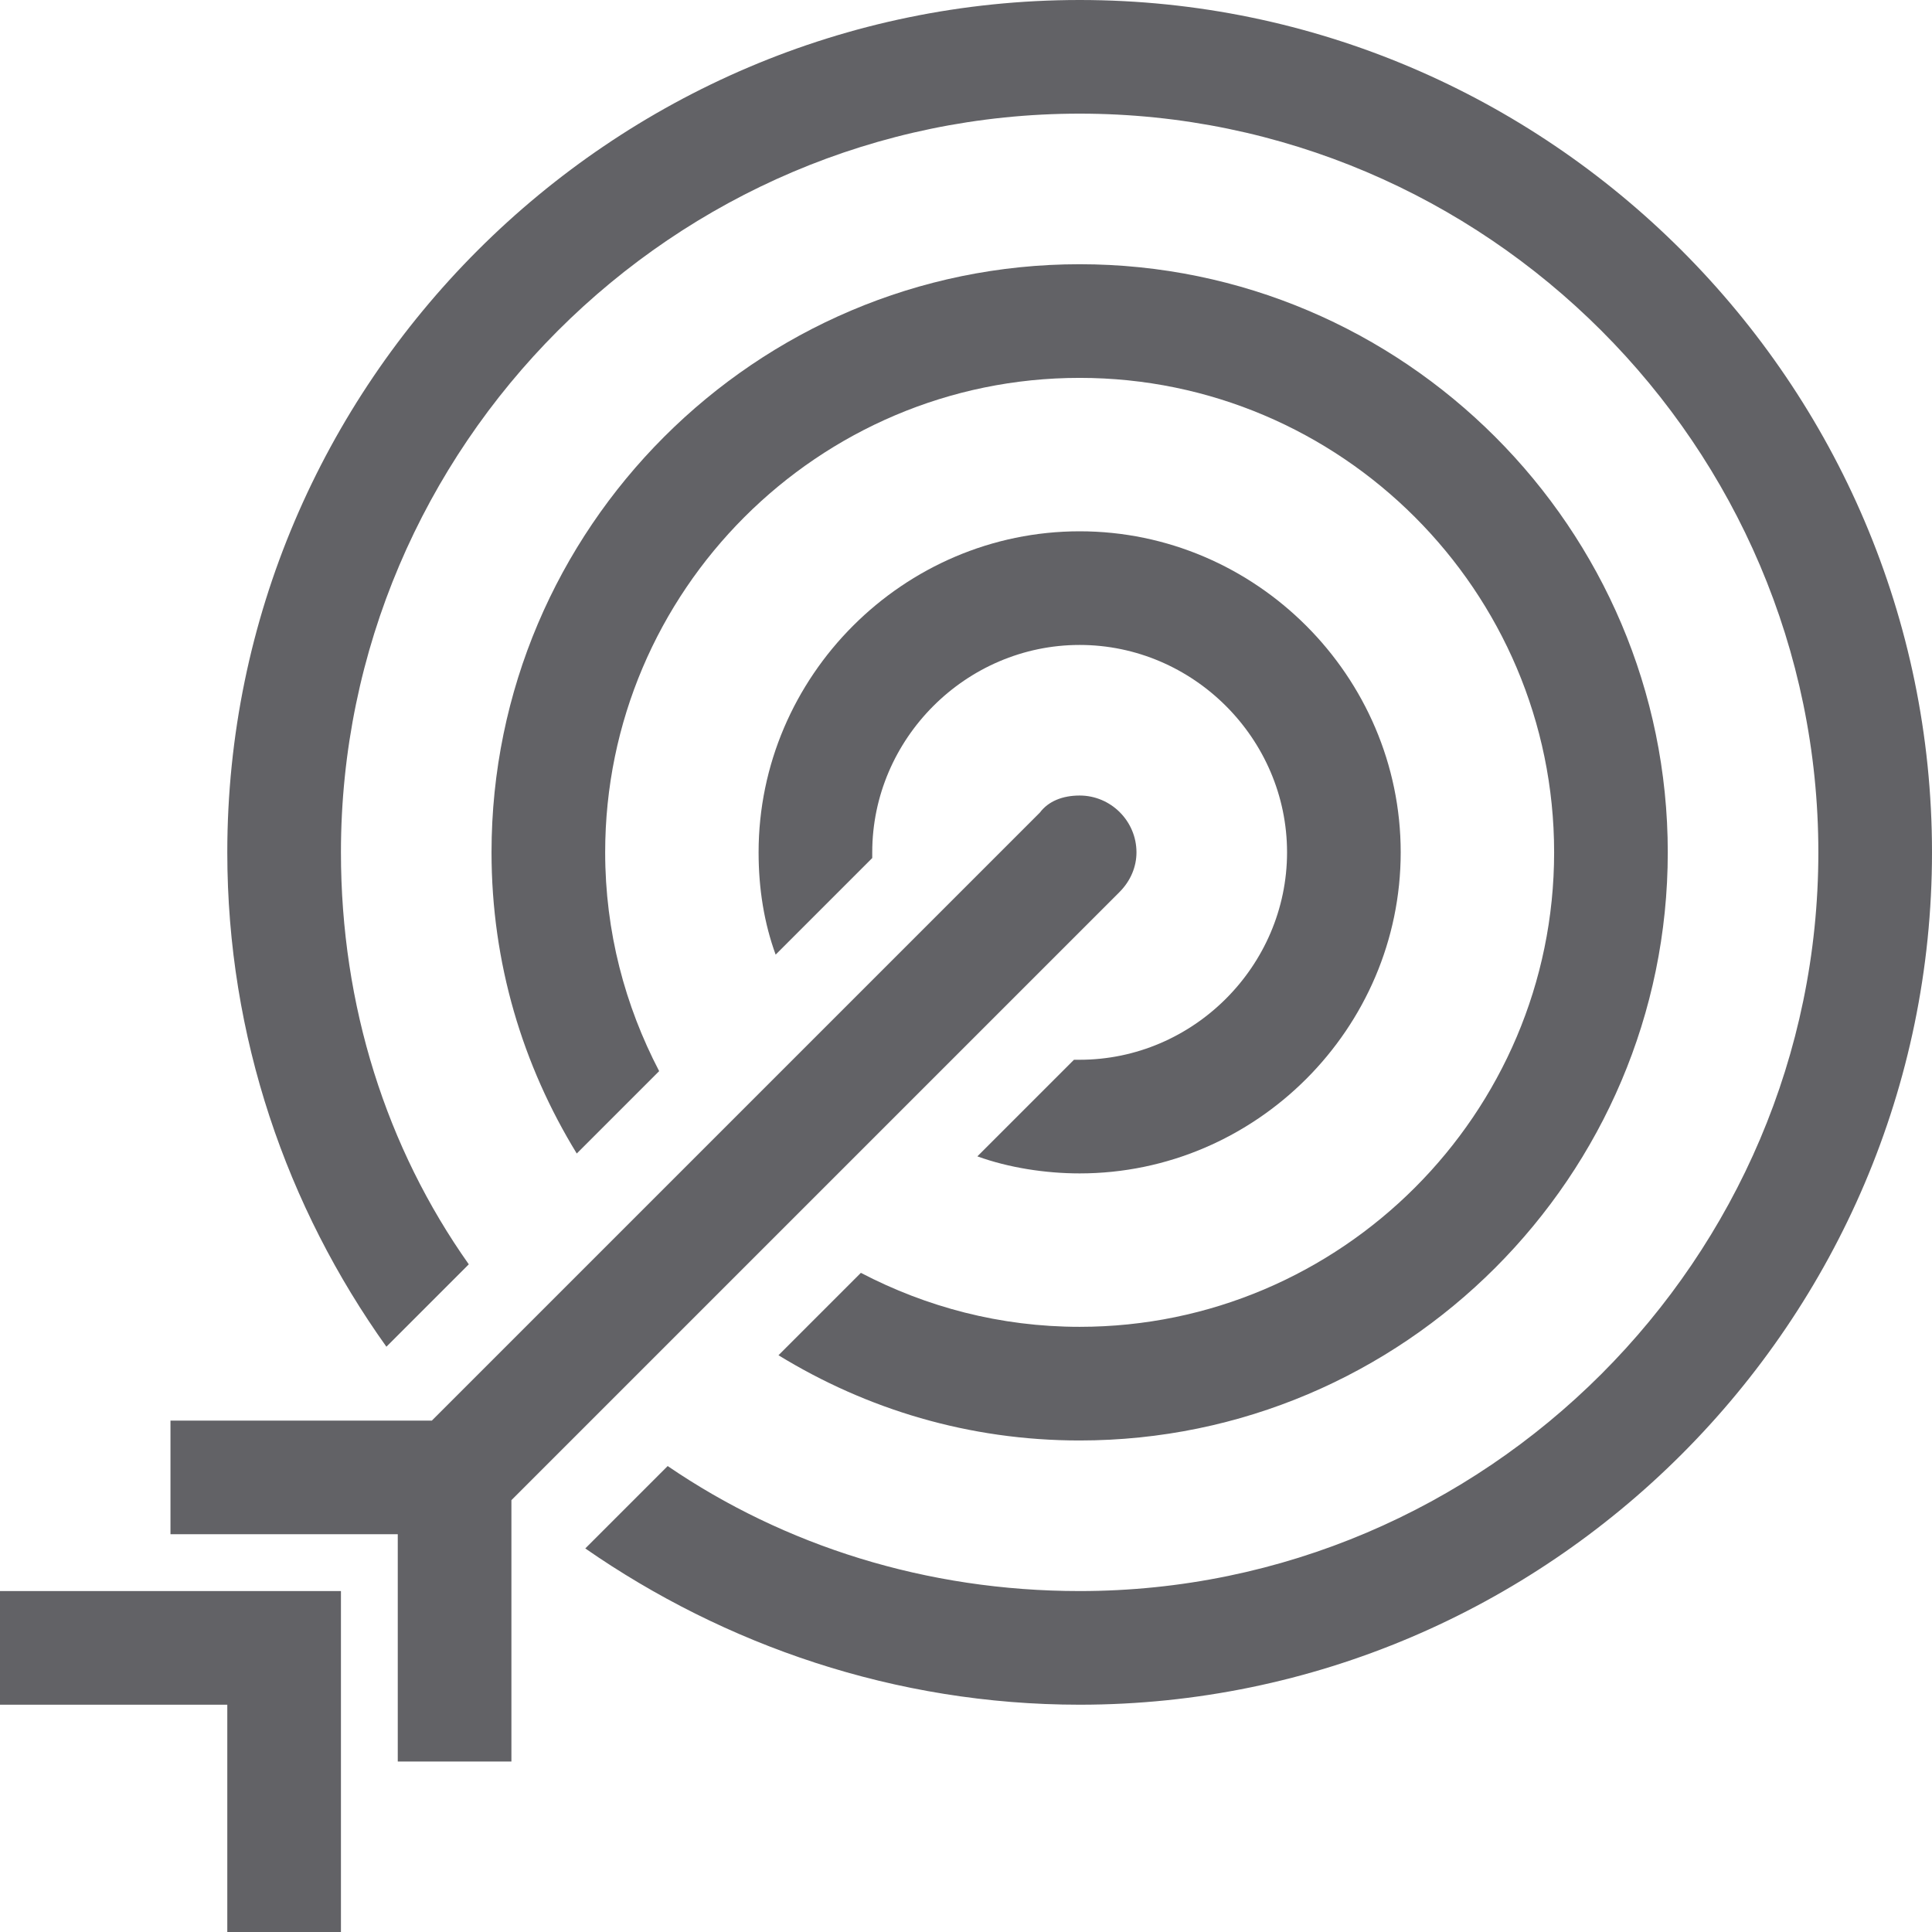 <?xml version="1.0" encoding="UTF-8" standalone="no"?>
<svg width="408px" height="408px" viewBox="0 0 408 408" version="1.1" xmlns="http://www.w3.org/2000/svg" xmlns:xlink="http://www.w3.org/1999/xlink">
    <!-- Generator: Sketch 3.7.1 (28215) - http://www.bohemiancoding.com/sketch -->
    <title>Goal</title>
    <desc>Created with Sketch.</desc>
    <defs></defs>
    <g id="Icons" stroke="none" stroke-width="1" fill="none" fill-rule="evenodd">
        <g id="Goal" transform="translate(-46, -46)" fill="#626266">
            <g transform="translate(46, 46)" id="Shape">
                <path d="M228,223.8 L226.8,223.8 L206.4,244.2 C213,246.6 220.8,247.8 228,247.8 C265.2,247.8 295.8,217.2 295.8,180 C295.8,142.8 265.2,112.2 228,112.2 C190.8,112.2 160.2,142.8 160.2,180 C160.2,187.8 161.4,195 163.8,201.6 L184.2,181.2 L184.2,180 C184.2,156 204,136.2 228,136.2 C252,136.2 271.8,156 271.8,180 C271.8,204 252,223.8 228,223.8 L228,223.8 Z"></path>
                <path d="M164.4,286.2 C183,297.6 204.6,304.2 228,304.2 C296.4,304.2 352.2,248.4 352.2,180 C352.2,111.6 296.4,55.8 228,55.8 C159.6,55.8 103.8,111.6 103.8,180 C103.8,203.4 110.4,225 121.8,243.6 L139.2,226.2 C132,212.4 127.8,196.8 127.8,180 C127.8,124.8 172.8,79.8 228,79.8 C283.2,79.8 328.2,124.8 328.2,180 C328.2,235.2 283.2,280.2 228,280.2 C211.2,280.2 195.6,276 181.8,268.8 L164.4,286.2 L164.4,286.2 Z"></path>
                <path d="M228,0 C129,0 48,81 48,180 C48,219 60.6,255 81.6,284.4 L99,267 C81.6,242.4 72,212.4 72,180 C72,94.2 142.2,24 228,24 C313.8,24 384,94.2 384,180 C384,265.8 313.8,336 228,336 C195.6,336 165.6,326.4 141,309.6 L123.6,327 C153,347.4 189,360 228,360 C327,360 408,279 408,180 C408,81 327,0 228,0 L228,0 Z"></path>
                <path d="M236.4,188.4 C238.8,186 240,183 240,180 C240,173.4 234.6,168 228,168 C224.4,168 221.4,169.2 219.6,171.6 L91.2,300 L36,300 L36,324 L84,324 L84,372 L108,372 L108,316.8 L236.4,188.4 L236.4,188.4 Z"></path>
                <polygon points="0 360 48 360 48 408 72 408 72 336 0 336"></polygon>
            </g>
        </g>
    </g>
</svg>
